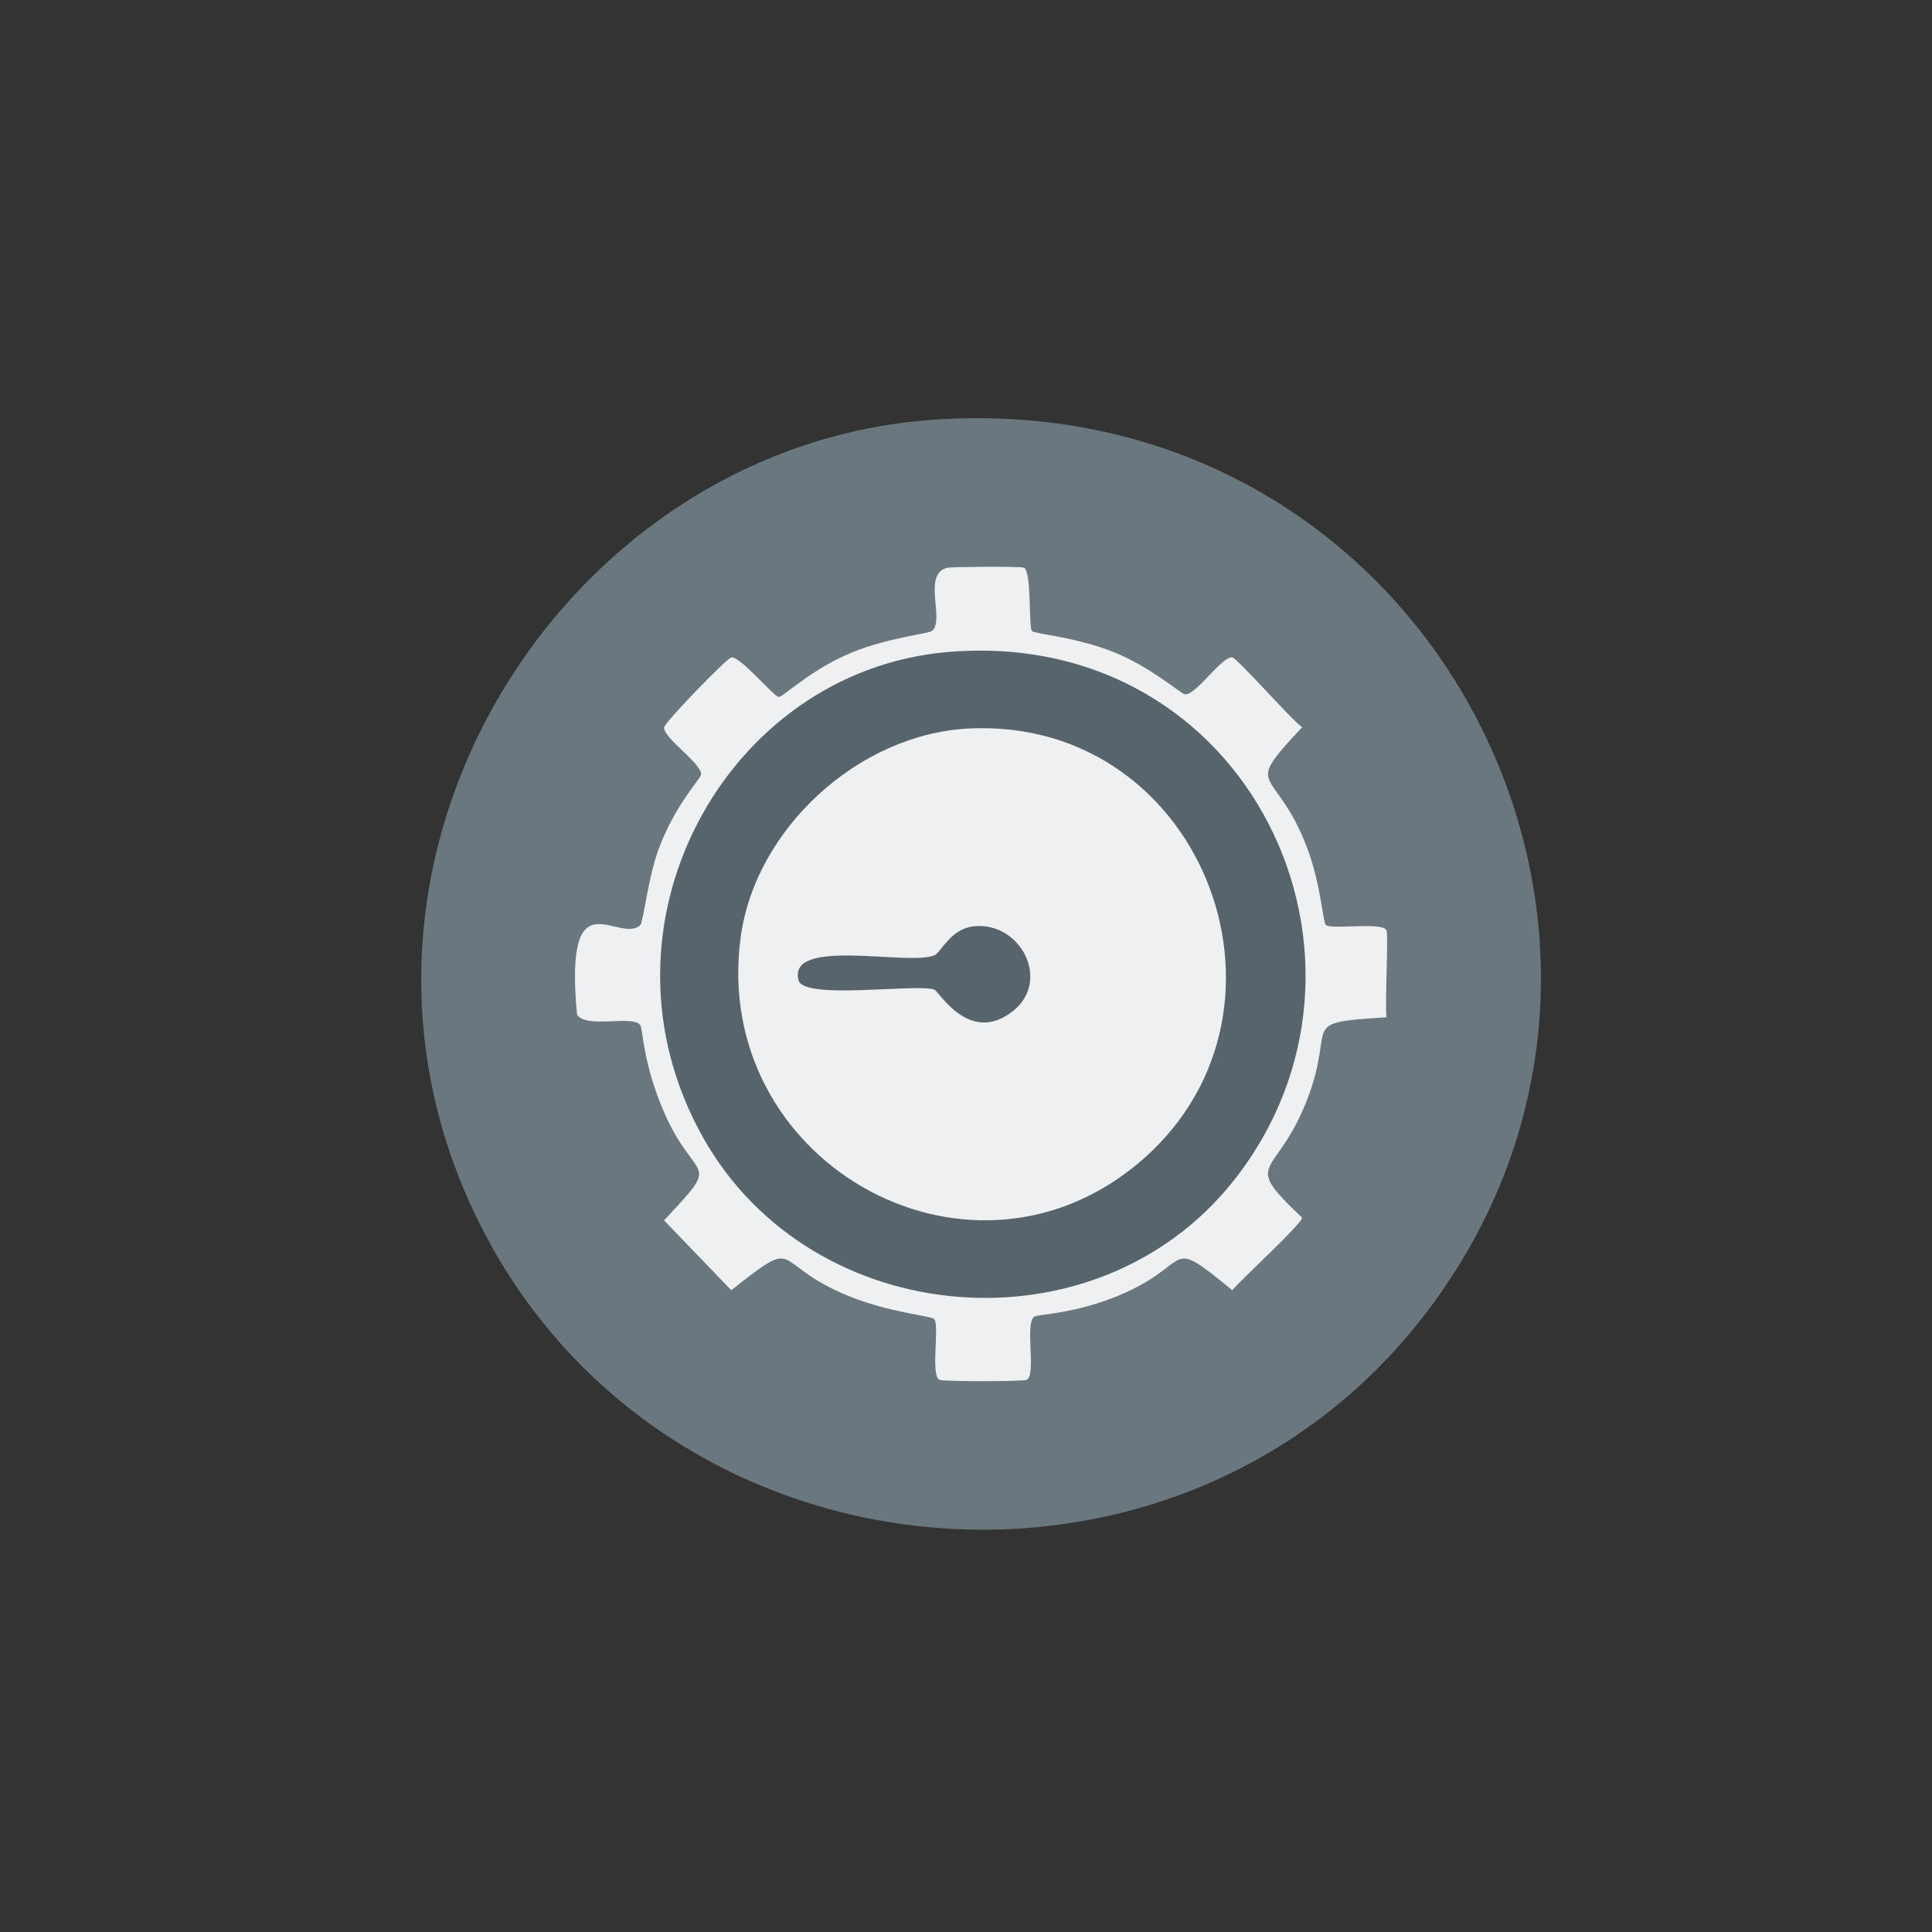 <?xml version="1.0" encoding="utf-8"?>
<!-- Generator: Adobe Illustrator 28.3.0, SVG Export Plug-In . SVG Version: 6.00 Build 0)  -->
<svg version="1.1" id="Layer_1" xmlns="http://www.w3.org/2000/svg" xmlns:xlink="http://www.w3.org/1999/xlink" x="0px" y="0px"
	 viewBox="0 0 500 500" style="enable-background:new 0 0 500 500;" xml:space="preserve"><rect x="0" y="0" width="500" height="500" fill="#333333" stroke="none"/>
<style type="text/css">
	.st0{display:none;}
	.st1{display:inline;fill:#E5E9EA;}
	.st2{display:inline;fill:#BFC3C6;}
	.st3{fill:#6B777E;}
	.st4{fill:#E5E9EA;}
	.st5{display:inline;fill:#EFF0F1;}
	.st6{display:inline;fill:#D8DADD;}
	.st7{fill:#EFF0F1;}
	.st8{fill:#58646C;}
	.st9{display:inline;fill:#ECEDEC;}
	.st10{fill:#ECEDEC;}
</style>
<g>
	<path class="st3" d="M241.41,108.64C370.09,99.56,443.7,242.97,368.67,340.3c-63.49,82.36-194.21,71.26-242.92-20.47
		C75.96,226.07,143.98,115.5,241.41,108.64z"/>
	<g>
		<g id="Background_00000129918605679791086040000012905717027470806437_" class="st0">
			<path class="st5" d="M181.15-432.51c0,349.37,0,349.37,0,698.74c-349.37,0-349.37,0-698.74,0c0-349.37,0-349.37,0-698.74
				C-168.22-432.51-168.22-432.51,181.15-432.51z"/>
		</g>
		<g>
			<g>
				<path class="st7" d="M245.22,146.92c0.96-0.23,18.88-0.4,19.79,0c2.01,0.89,1.16,15.41,2.05,16.38
					c0.74,0.81,11.05,1.44,21.15,5.46c9.51,3.78,17.36,10.76,18.42,10.92c2.8,0.41,9.58-9.89,12.28-9.55
					c1.27,0.16,15.38,16.23,18.08,18.08c-16.03,17.1-6.91,9.43,1.36,31.39c3.46,9.18,4.03,19.1,4.78,19.79
					c1.39,1.27,14.54-0.88,15.69,1.36c0.55,1.07-0.41,18.44,0,22.52c-23.37,1.48-12.91,1.47-20.47,21.15
					c-8.05,20.96-17.55,15.41-1.36,30.71c0.11,1.45-15.91,16.13-18.08,18.77c-17.79-14.56-9.58-6.87-29.34,1.36
					c-11.31,4.72-20.87,4.89-21.84,5.46c-2.66,1.57,0.6,15.2-2.05,16.38c-1.03,0.46-21.49,0.46-22.52,0
					c-2.43-1.08,0.05-13.89-1.36-15.69c-0.72-0.92-11.57-1.62-22.52-6.14c-20.22-8.34-11.66-15.89-30.02-1.36
					c-8.7-9.04-8.7-9.04-17.4-18.08c15.42-16.47,8.22-9.12,0-27.98c-5.45-12.5-5.49-21.55-6.14-22.52
					c-1.89-2.8-13.87,1.02-16.38-2.73c-3.47-36.63,10.71-18.01,16.38-23.2c0.75-0.69,2-12.35,4.78-19.79
					c4.21-11.27,10.76-18.02,10.92-19.11c0.41-2.8-9.89-9.58-9.55-12.28c0.15-1.25,16.17-17.86,17.4-18.08
					c2.22-0.41,11.01,10.16,12.28,10.24c1.12,0.06,8.25-7.18,19.11-11.6c8.98-3.66,19.62-4.83,20.47-5.46
					C244.73,160.65,238.46,148.53,245.22,146.92z"/>
				<g>
					<path class="st8" d="M245.22,168.75c78.41-6.7,118.82,80.27,74.04,136.81c-35.59,44.93-108.96,38.85-137.16-10.92
						C151.2,240.11,187.7,173.67,245.22,168.75z"/>
					<g>
						<path class="st7" d="M250.67,188.54c61.43-3.09,90.43,74.95,42.99,113.27c-44.33,35.8-109.5-1.78-102.01-59.02
							C195.36,214.46,222.24,189.97,250.67,188.54z"/>
						<path class="st8" d="M252.04,239.72c12.03-1.25,19.98,13.97,10.24,21.84c-11.32,9.14-19.33-5.08-20.47-5.46
							c-4.86-1.6-33.76,2.77-35.14-2.39c-3.01-11.28,28.55-3.65,35.14-6.48C243.64,246.44,245.93,240.36,252.04,239.72z"/>
					</g>
				</g>
			</g>
		</g>
	</g>
</g>
</svg>

